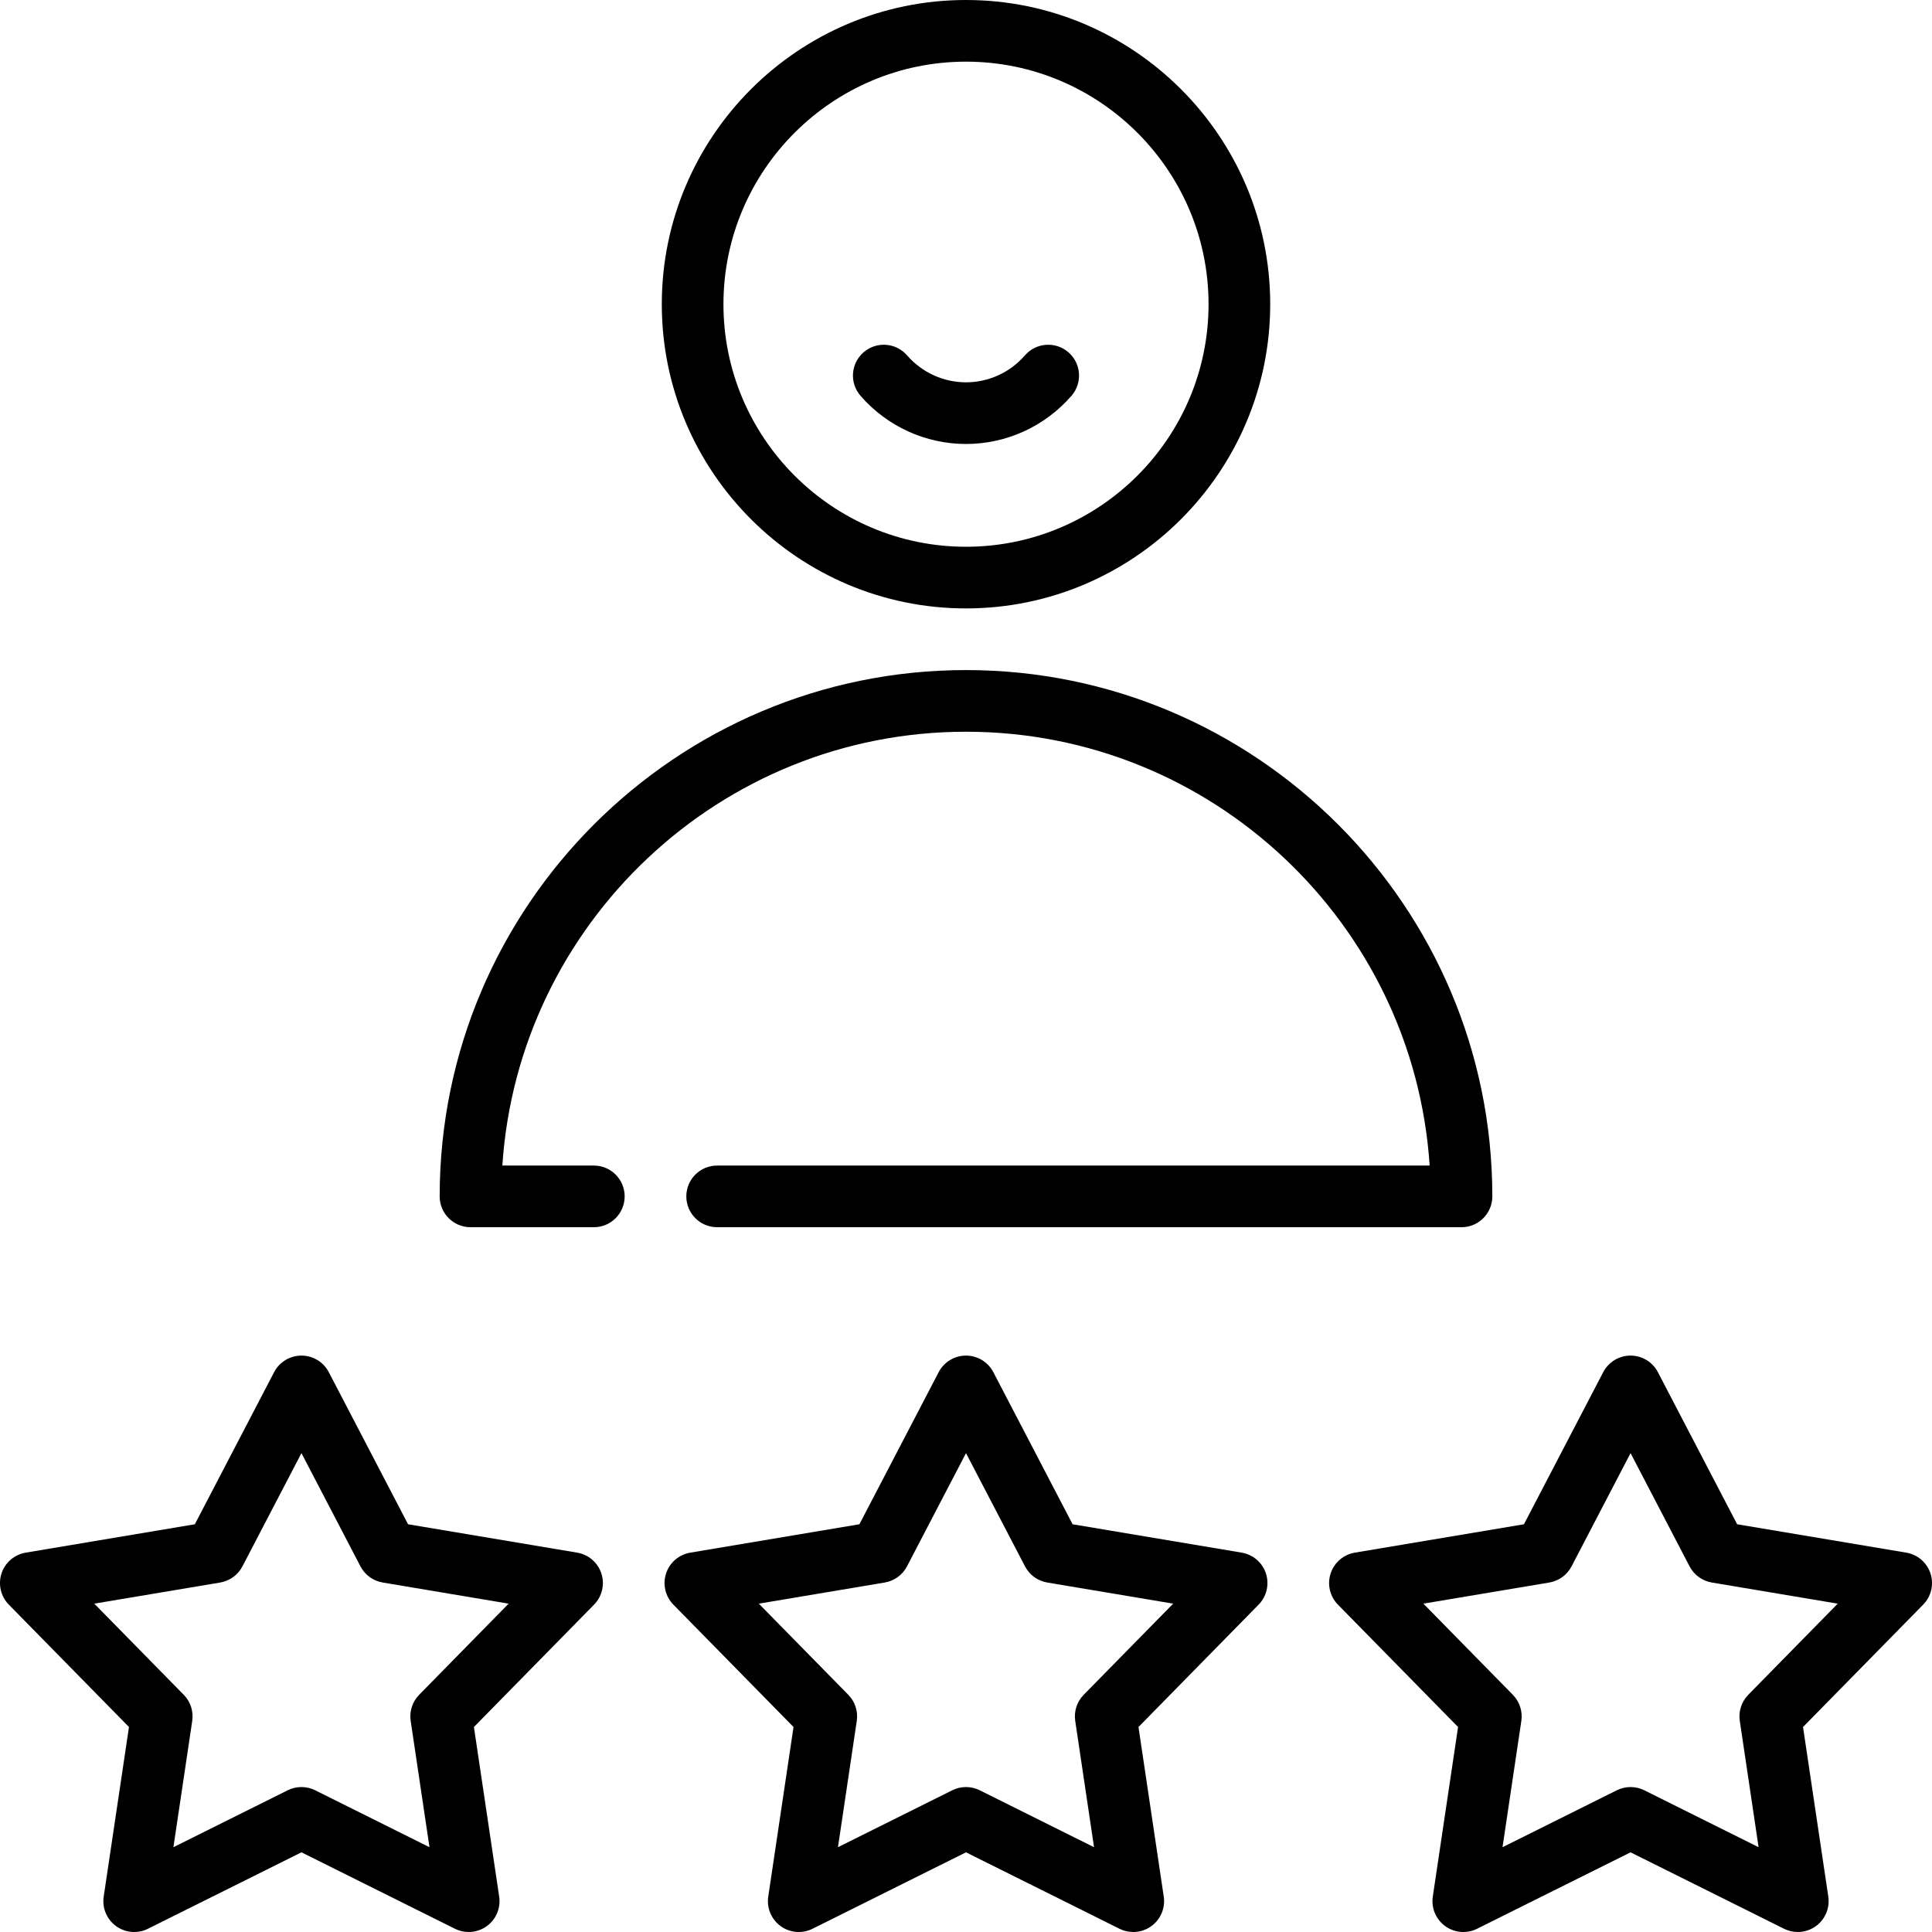 <svg width="127" height="127" viewBox="0 0 127 127" fill="none" xmlns="http://www.w3.org/2000/svg">
<g clip-path="url(#clip0)">
<path d="M63.5 39.994C74.526 39.994 83.497 31.023 83.497 19.997C83.497 8.971 74.526 0 63.5 0C52.474 0 43.503 8.971 43.503 19.997C43.503 31.023 52.474 39.994 63.5 39.994ZM63.5 4.053C72.291 4.053 79.444 11.206 79.444 19.997C79.444 28.788 72.291 35.941 63.5 35.941C54.709 35.941 47.556 28.788 47.556 19.997C47.556 11.206 54.709 4.053 63.5 4.053Z" fill="black"/>
<path d="M63.5 48.1C79.662 48.1 92.932 60.717 93.978 76.618H47.141C46.022 76.618 45.115 77.525 45.115 78.645C45.115 79.764 46.022 80.671 47.141 80.671H96.072C97.191 80.671 98.098 79.764 98.098 78.645C98.098 59.568 82.578 44.047 63.5 44.047C44.422 44.047 28.902 59.568 28.902 78.645C28.902 79.764 29.809 80.671 30.929 80.671H39.035C40.154 80.671 41.062 79.764 41.062 78.645C41.062 77.525 40.154 76.618 39.035 76.618H33.022C34.068 60.717 47.338 48.1 63.5 48.1Z" fill="black"/>
<path d="M37.94 102.063L26.823 100.197L21.613 90.2C21.264 89.53 20.571 89.11 19.816 89.11C19.06 89.11 18.367 89.53 18.018 90.2L12.808 100.197L1.691 102.063C0.946 102.188 0.332 102.717 0.099 103.435C-0.135 104.153 0.051 104.942 0.58 105.481L8.478 113.525L6.817 124.675C6.705 125.422 7.019 126.169 7.63 126.613C8.241 127.057 9.048 127.124 9.724 126.788L19.815 121.762L29.906 126.788C30.192 126.93 30.501 127 30.809 127C31.23 127 31.648 126.869 32.001 126.613C32.612 126.169 32.925 125.422 32.814 124.675L31.153 113.525L39.05 105.481C39.58 104.942 39.765 104.153 39.532 103.435C39.299 102.717 38.685 102.188 37.94 102.063ZM27.554 111.406C27.109 111.859 26.902 112.495 26.996 113.124L28.232 121.426L20.719 117.684C20.15 117.401 19.481 117.401 18.912 117.684L11.399 121.426L12.636 113.124C12.729 112.495 12.523 111.859 12.077 111.406L6.197 105.416L14.475 104.027C15.101 103.921 15.643 103.528 15.936 102.965L19.816 95.521L23.695 102.965C23.988 103.528 24.53 103.921 25.157 104.027L33.434 105.416L27.554 111.406Z" fill="black"/>
<path d="M81.624 102.063L70.507 100.197L65.297 90.2C64.948 89.53 64.255 89.11 63.5 89.11C62.745 89.11 62.052 89.53 61.703 90.2L56.493 100.197L45.376 102.063C44.63 102.188 44.017 102.717 43.783 103.435C43.55 104.153 43.736 104.942 44.265 105.481L52.162 113.525L50.501 124.675C50.39 125.422 50.703 126.169 51.315 126.613C51.925 127.057 52.733 127.124 53.409 126.788L63.5 121.762L73.591 126.788C73.877 126.93 74.186 127 74.494 127C74.915 127 75.333 126.869 75.685 126.613C76.296 126.169 76.61 125.422 76.499 124.675L74.838 113.525L82.735 105.481C83.264 104.942 83.45 104.153 83.217 103.435C82.983 102.717 82.37 102.188 81.624 102.063ZM71.238 111.406C70.793 111.859 70.586 112.495 70.68 113.124L71.917 121.426L64.403 117.684C64.119 117.543 63.809 117.472 63.5 117.472C63.191 117.472 62.881 117.543 62.597 117.684L55.083 121.426L56.32 113.124C56.414 112.495 56.207 111.859 55.762 111.406L49.881 105.416L58.159 104.027C58.786 103.921 59.327 103.528 59.621 102.965L63.5 95.522L67.379 102.965C67.673 103.529 68.214 103.922 68.841 104.027L77.119 105.416L71.238 111.406Z" fill="black"/>
<path d="M126.901 103.435C126.667 102.717 126.054 102.188 125.309 102.063L114.191 100.197L108.981 90.2C108.632 89.53 107.94 89.11 107.184 89.11C106.429 89.11 105.736 89.53 105.387 90.2L100.177 100.197L89.06 102.063C88.315 102.188 87.701 102.717 87.468 103.435C87.234 104.153 87.42 104.942 87.949 105.481L95.846 113.525L94.185 124.675C94.074 125.422 94.388 126.169 94.999 126.613C95.609 127.057 96.417 127.124 97.093 126.788L107.184 121.762L117.275 126.788C117.561 126.93 117.87 127 118.178 127C118.599 127 119.017 126.869 119.369 126.613C119.98 126.169 120.294 125.422 120.183 124.675L118.522 113.525L126.419 105.481C126.949 104.942 127.134 104.153 126.901 103.435ZM114.923 111.406C114.478 111.859 114.271 112.495 114.365 113.124L115.601 121.426L108.088 117.684C107.803 117.543 107.494 117.472 107.184 117.472C106.875 117.472 106.565 117.543 106.281 117.684L98.768 121.426L100.005 113.124C100.098 112.495 99.892 111.859 99.446 111.406L93.566 105.416L101.844 104.027C102.471 103.921 103.012 103.528 103.306 102.965L107.185 95.521L111.064 102.965C111.358 103.528 111.899 103.921 112.526 104.027L120.803 105.416L114.923 111.406Z" fill="black"/>
<path d="M63.5 29.185C66.156 29.185 68.684 28.031 70.434 26.018C71.168 25.174 71.079 23.894 70.234 23.159C69.389 22.425 68.109 22.514 67.375 23.359C66.395 24.486 64.983 25.132 63.5 25.132C62.017 25.132 60.605 24.486 59.625 23.359C58.891 22.514 57.611 22.425 56.766 23.159C55.921 23.894 55.832 25.174 56.566 26.018C58.316 28.031 60.844 29.185 63.5 29.185Z" fill="black"/>
</g>
<defs>
<clipPath id="clip0">
<rect width="127" height="127" fill="white"/>
</clipPath>
</defs>
</svg>
